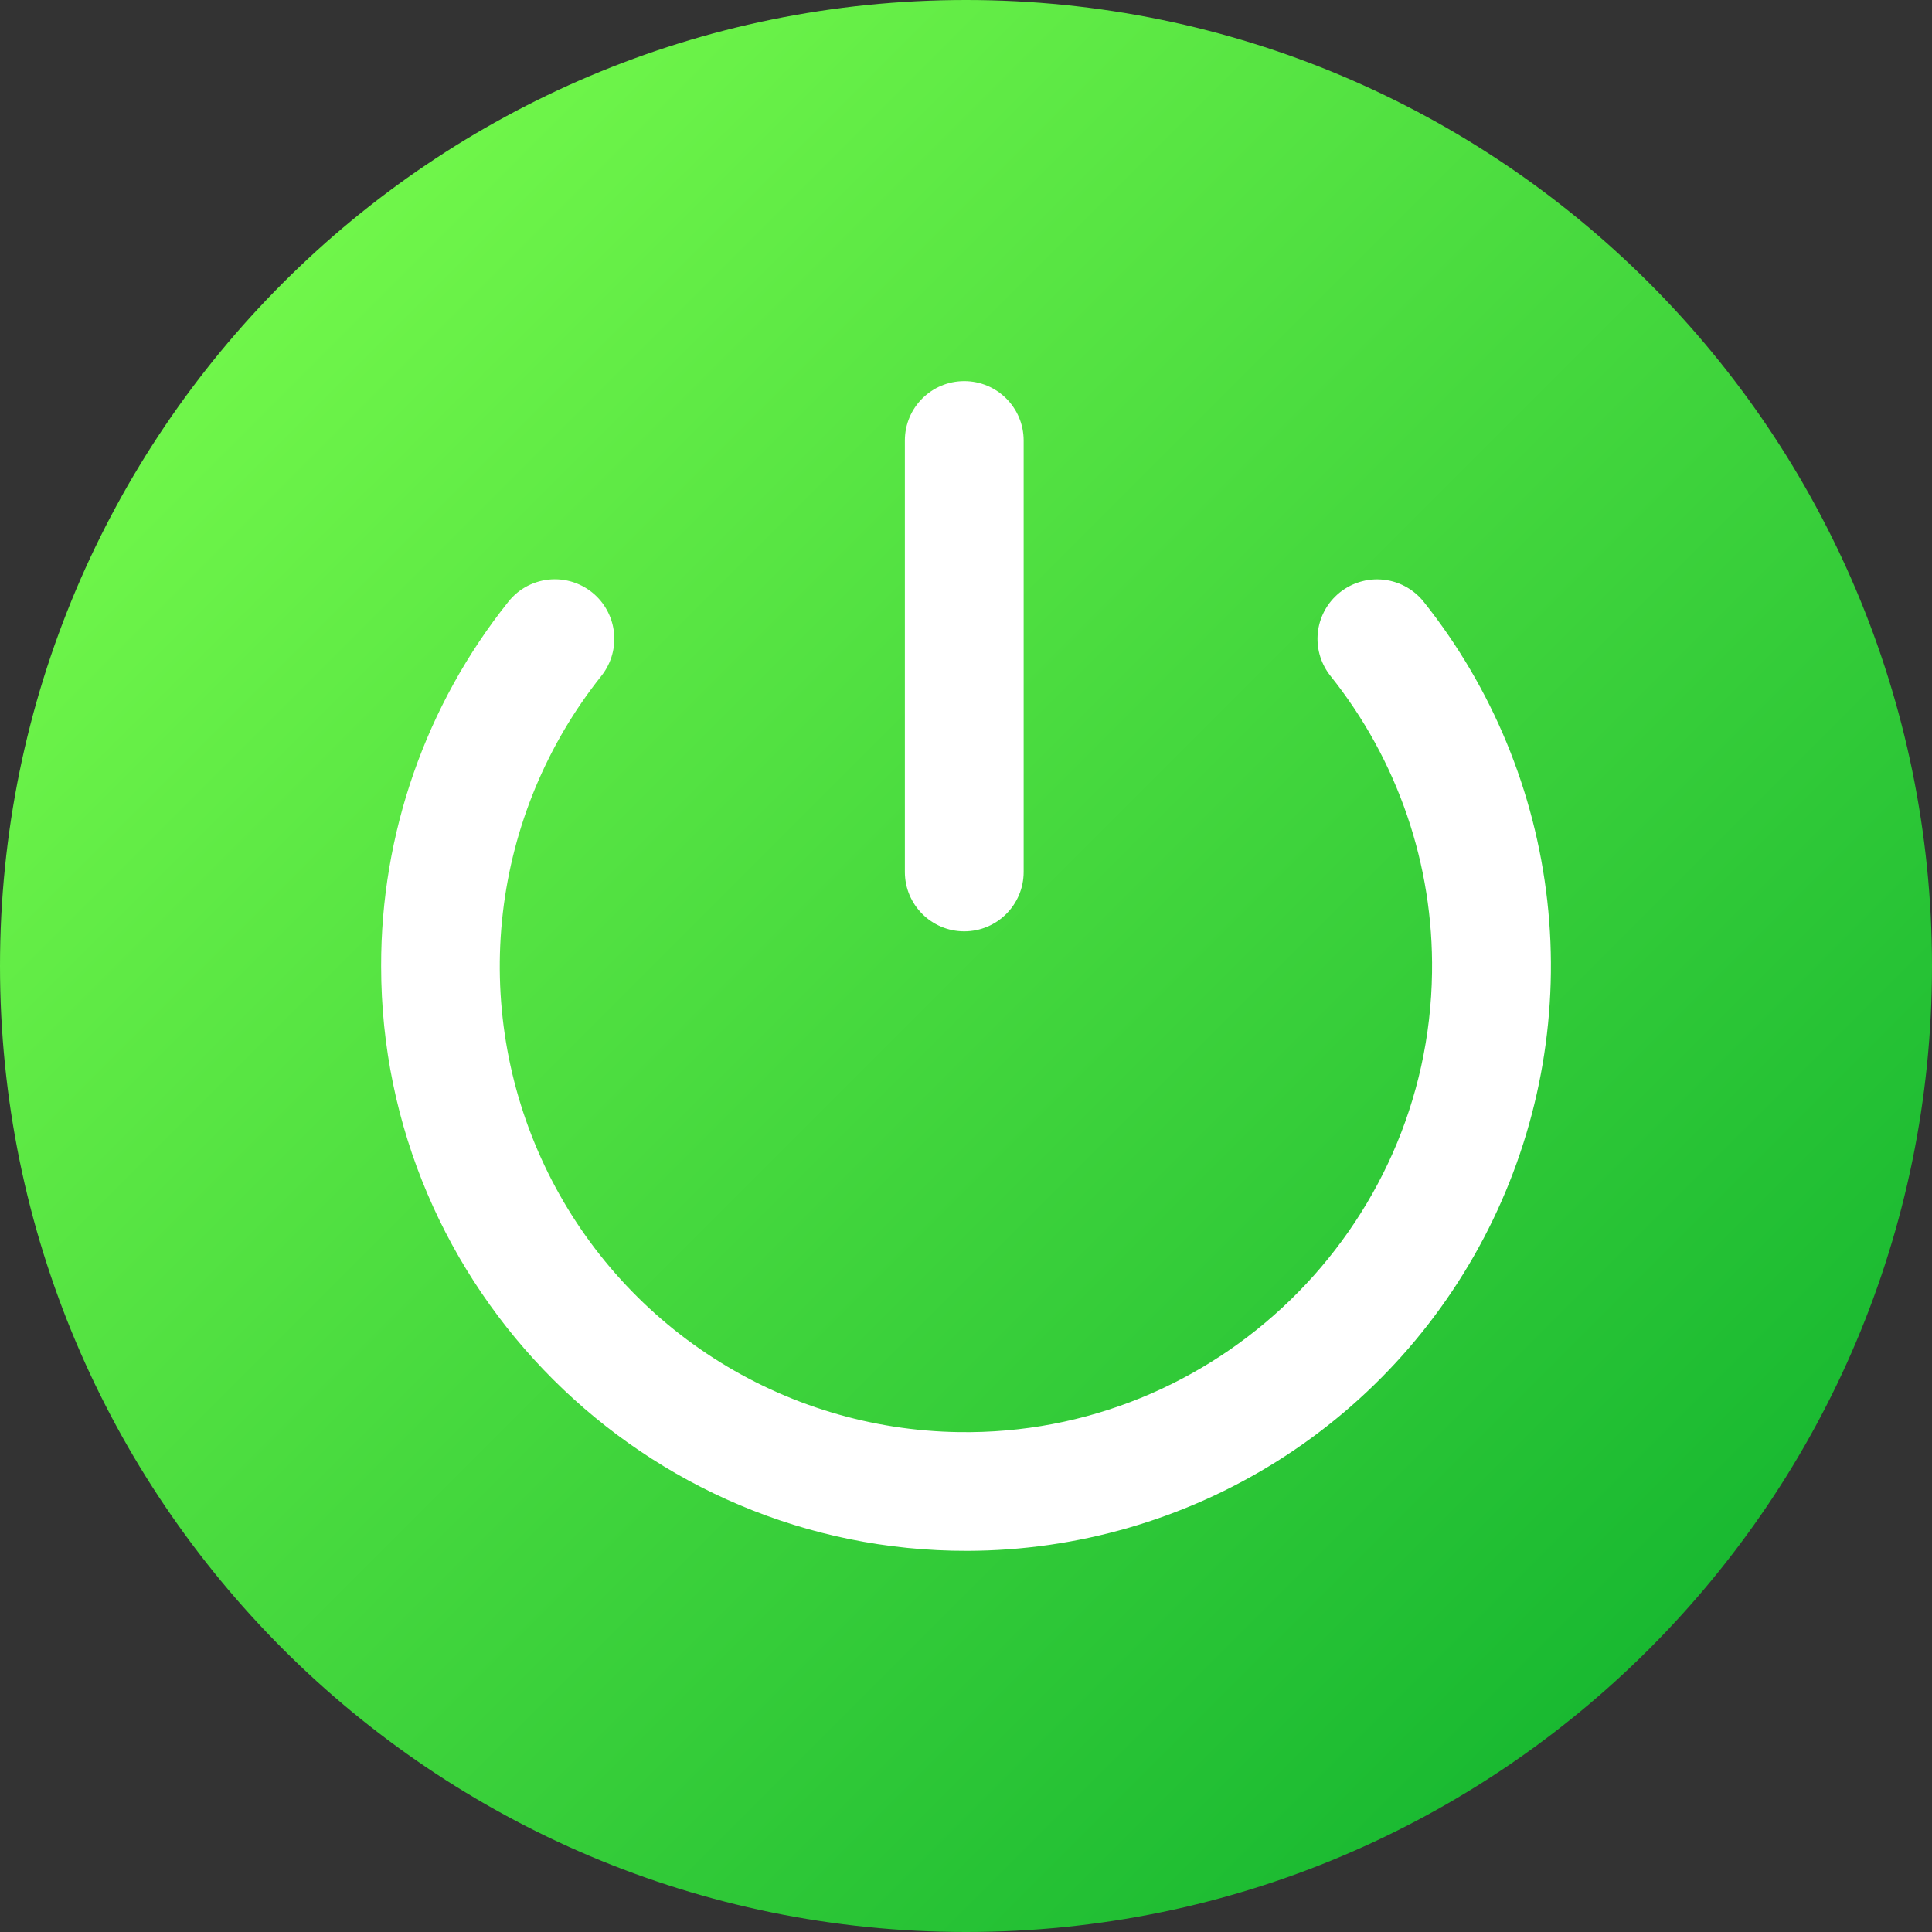 <svg width="70" height="70" viewBox="0 0 70 70" fill="none" xmlns="http://www.w3.org/2000/svg">
<rect x="0" y="0" width="70" height="70" fill="#333333" stroke="none"/>
<g clip-path="url(#clip0_15318_41837)">
<path d="M35 70C54.33 70 70 54.33 70 35C70 15.67 54.33 0 35 0C15.67 0 0 15.67 0 35C0 54.33 15.67 70 35 70Z" fill="url(#paint0_linear_15318_41837)"/>
<path d="M48.371 21.62C47.995 21.994 47.769 22.494 47.739 23.024C47.709 23.554 47.876 24.076 48.207 24.491C50.643 27.538 51.943 31.337 51.885 35.237C51.759 44.534 44.037 52.032 34.735 51.888C31.581 51.841 28.503 50.911 25.851 49.204C23.198 47.497 21.078 45.081 19.729 42.23C18.38 39.378 17.857 36.206 18.219 33.073C18.582 29.939 19.815 26.97 21.779 24.502C22.113 24.087 22.283 23.564 22.255 23.033C22.227 22.501 22.004 21.999 21.629 21.621C21.415 21.407 21.158 21.239 20.875 21.131C20.591 21.022 20.289 20.975 19.986 20.991C19.683 21.008 19.387 21.089 19.117 21.227C18.848 21.366 18.611 21.561 18.422 21.798C15.425 25.549 13.798 30.21 13.809 35.011C13.809 46.687 23.364 56.211 35.04 56.189C39.022 56.182 42.922 55.053 46.293 52.93C49.663 50.808 52.367 47.779 54.094 44.191C55.822 40.602 56.504 36.6 56.061 32.642C55.618 28.684 54.069 24.931 51.591 21.813C51.402 21.574 51.165 21.377 50.895 21.236C50.625 21.095 50.328 21.013 50.024 20.995C49.72 20.976 49.416 21.023 49.131 21.131C48.846 21.238 48.587 21.405 48.371 21.62Z" fill="white"/>
<path d="M37.089 15.96C37.089 14.772 36.126 13.809 34.937 13.809C33.749 13.809 32.785 14.772 32.785 15.96V31.592C32.785 32.78 33.749 33.744 34.937 33.744C36.126 33.744 37.089 32.78 37.089 31.592V15.96Z" fill="white"/>
</g>
<defs>
<linearGradient id="paint0_linear_15318_41837" x1="10.251" y1="10.251" x2="59.749" y2="59.749" gradientUnits="userSpaceOnUse">
<stop stop-color="#70F64A"/>
<stop offset="1" stop-color="#19B931"/>
</linearGradient>
<clipPath id="clip0_15318_41837">
<rect width="70" height="70" fill="white"/>
</clipPath>
</defs>
</svg>
